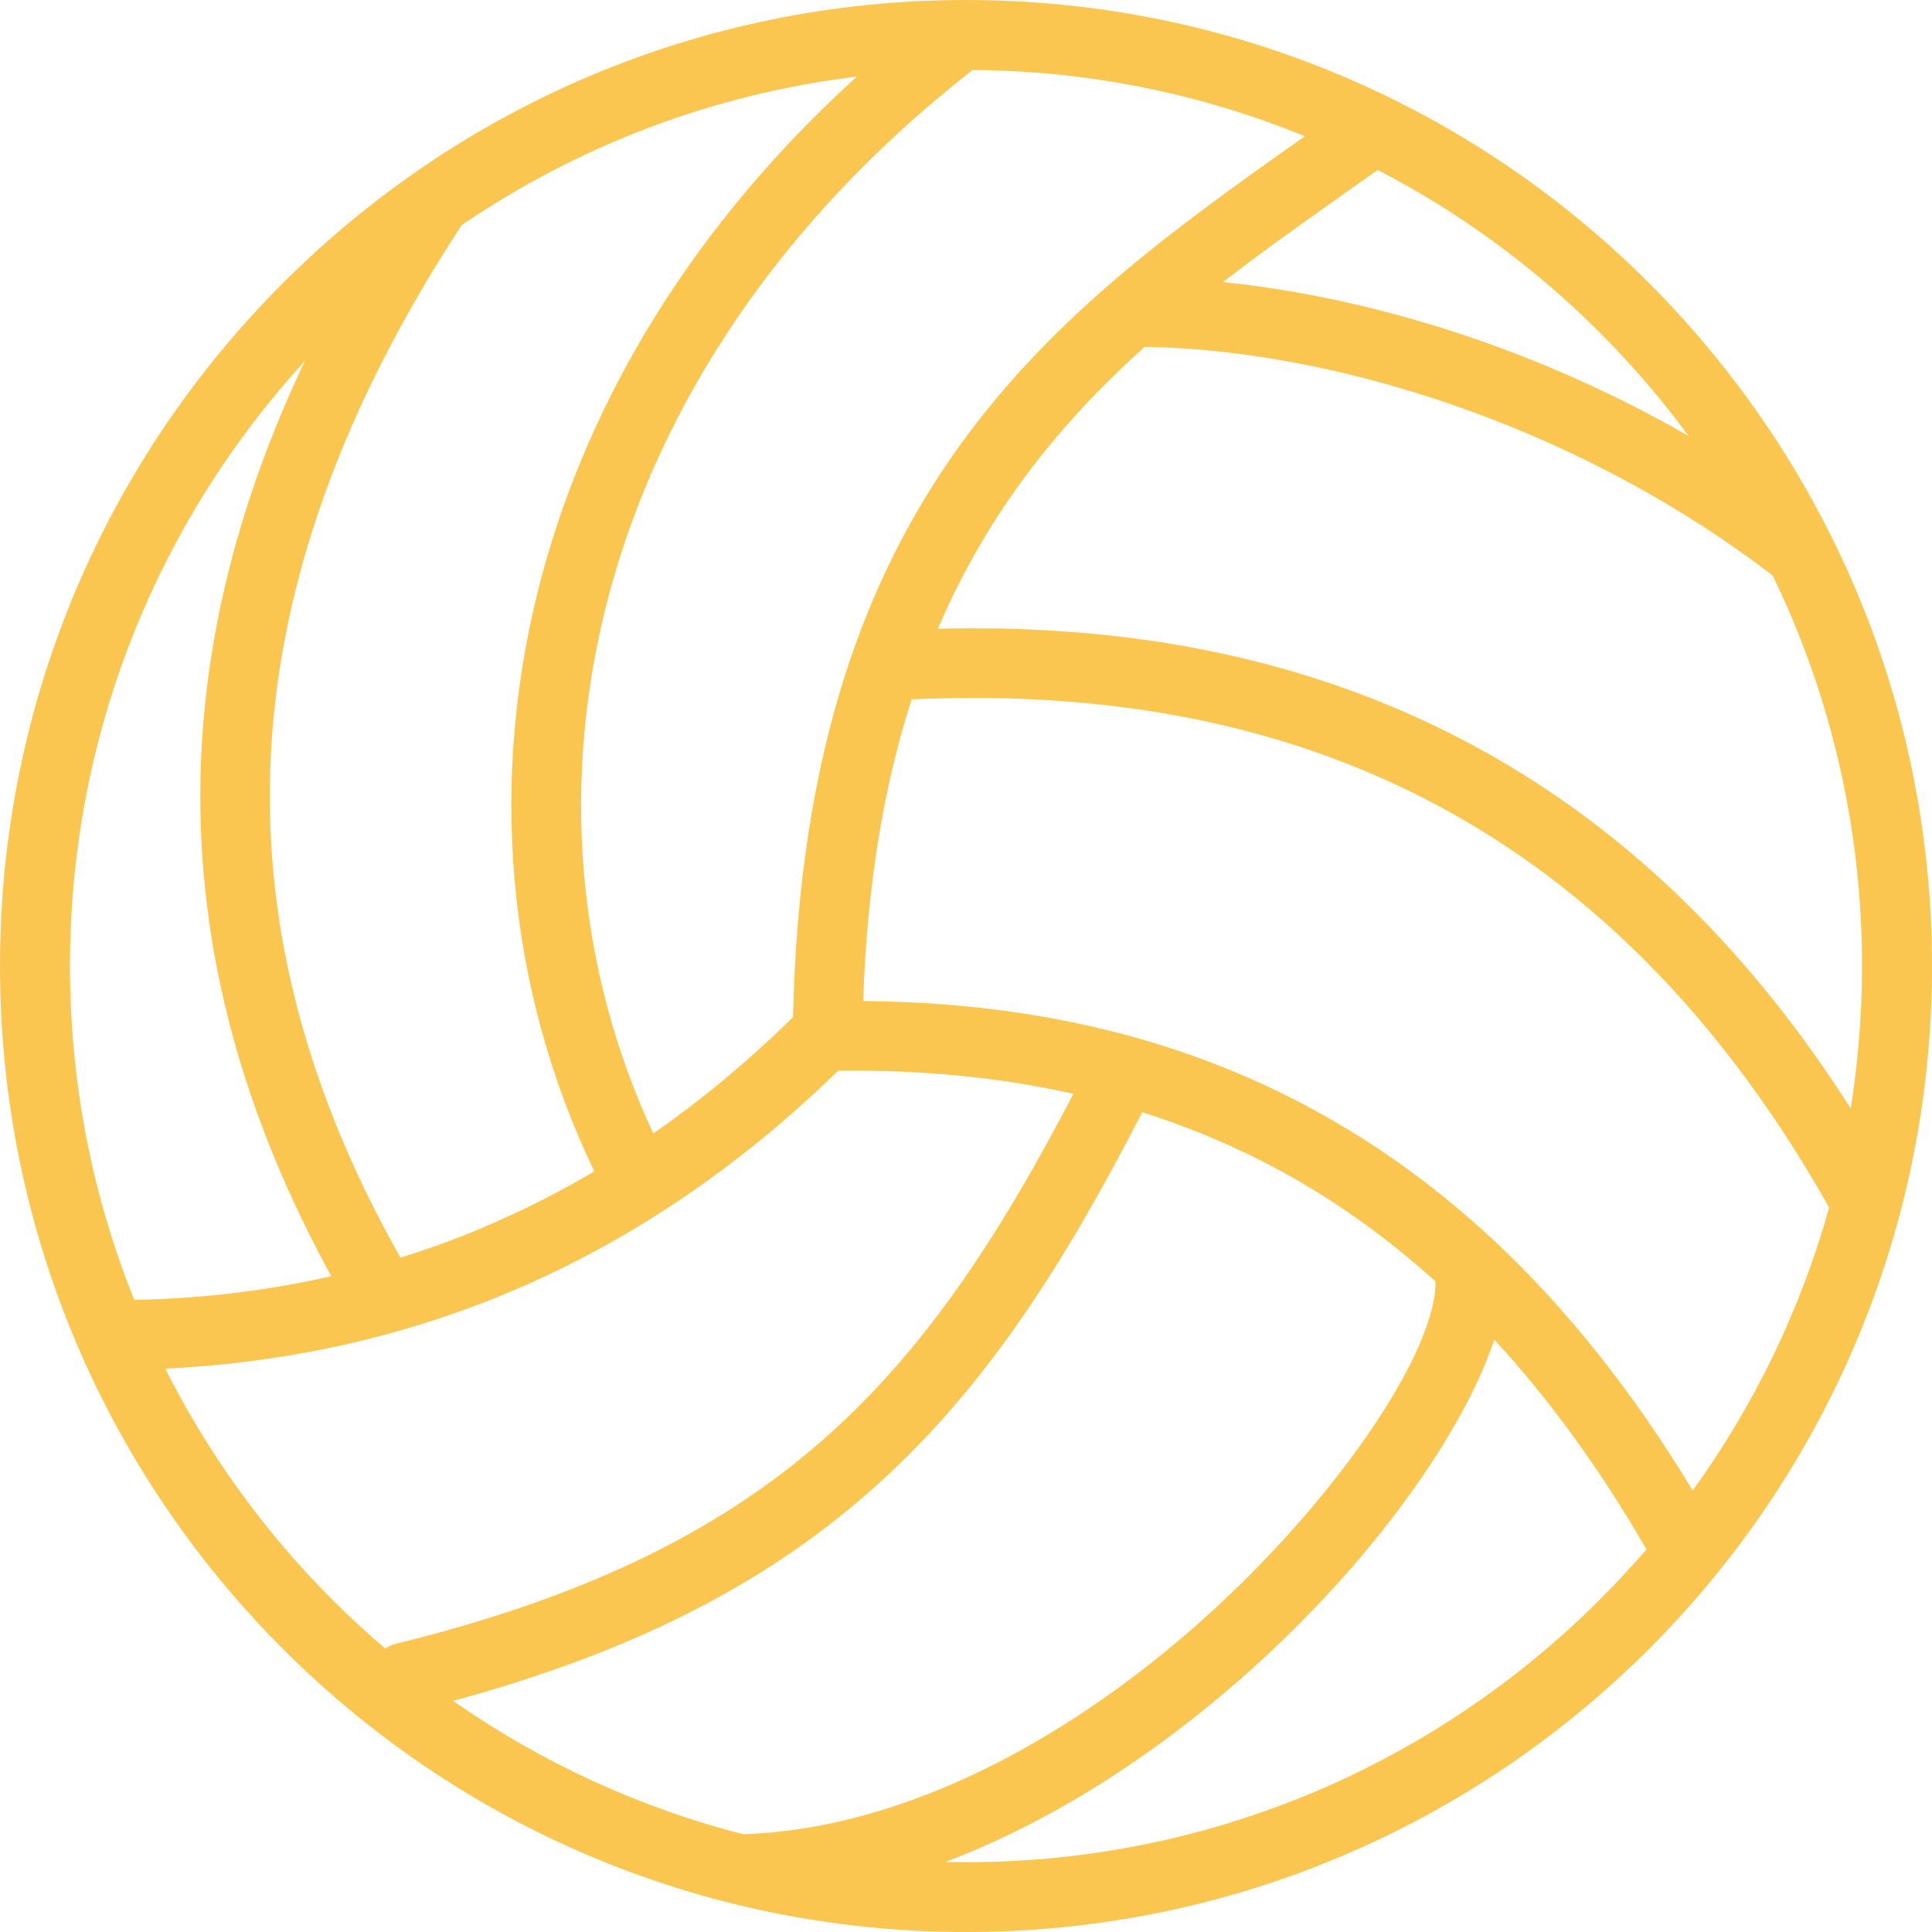 <?xml version="1.0" encoding="utf-8"?><svg version="1.1" id="Layer_1" fill="#fbc650" width="50" height="50" xmlns="http://www.w3.org/2000/svg" xmlns:xlink="http://www.w3.org/1999/xlink" x="0px" y="0px" viewBox="0 0 122.88 122.88" style="enable-background:new 0 0 122.88 122.88" xml:space="preserve"><g><path d="M61.44,0c16.97,0,32.33,6.88,43.44,18s18,26.48,18,43.44c0,16.97-6.88,32.33-18,43.44c-11.12,11.12-26.48,18-43.44,18 c-16.97,0-32.33-6.88-43.44-18C6.88,93.77,0,78.41,0,61.44C0,44.47,6.88,29.11,18,18C29.11,6.88,44.47,0,61.44,0L61.44,0z M72.65,70.74c-4.92,9.57-9.84,17.3-16.63,23.49c-6.73,6.14-15.2,10.69-27.2,13.95c5.52,3.86,11.75,6.77,18.46,8.48 c2.69-0.09,5.4-0.55,8.06-1.31c9.79-2.79,18.88-9.55,25.52-16.59C87.32,91.9,91.37,85,91.3,81.5c-2.87-2.59-5.87-4.77-9.01-6.56 C79.21,73.19,76,71.8,72.65,70.74L72.65,70.74z M24.5,104.85c0.21-0.14,0.45-0.25,0.71-0.31c12.58-3.09,21.17-7.51,27.82-13.58 c6.12-5.59,10.69-12.65,15.24-21.39c-4.75-1.07-9.74-1.53-14.96-1.47c-6.39,6.22-13.3,10.85-20.69,13.99 c-0.04,0.02-0.08,0.03-0.12,0.05c-6.92,2.92-14.26,4.53-21.99,4.91c2.75,5.46,6.35,10.42,10.63,14.7 C22.22,102.82,23.34,103.86,24.5,104.85L24.5,104.85z M94.77,78.67c0.08,0.06,0.15,0.13,0.22,0.2c4.58,4.28,8.81,9.55,12.67,15.93 c3.88-5.37,6.85-11.45,8.68-18c-7.58-13.43-16.87-21.75-26.89-26.58C79.42,45.38,68.6,44,57.98,44.48 c-1.73,5.38-2.83,11.68-3.08,19.19c10.8,0.09,20.68,2.35,29.58,7.43C88.08,73.15,91.51,75.66,94.77,78.67L94.77,78.67z M95.04,85.2 c-1.52,4.6-5.45,10.74-10.96,16.59c-6.29,6.68-14.71,13.14-23.94,16.63c0.43,0.01,0.87,0.02,1.3,0.02 c15.74,0,29.99-6.38,40.3-16.69c1.03-1.03,2.03-2.1,2.98-3.21C101.72,93.36,98.49,88.94,95.04,85.2L95.04,85.2z M59.65,39.99 c10.68-0.27,21.54,1.32,31.72,6.23c9.71,4.68,18.75,12.36,26.34,24.28c0.47-2.95,0.72-5.98,0.72-9.06c0-8.9-2.04-17.32-5.68-24.83 c-5.7-4.39-12.29-7.92-19.06-10.4c-7.02-2.57-14.2-4.02-20.78-4.15c-0.04,0-0.07,0-0.11,0C67.57,26.77,62.91,32.37,59.65,39.99 L59.65,39.99z M77.78,17.94c5.69,0.58,11.64,1.99,17.44,4.11c4.17,1.53,8.28,3.44,12.18,5.68c-1.72-2.34-3.61-4.54-5.66-6.59 c-4.13-4.13-8.88-7.62-14.11-10.33c-0.49,0.34-1.16,0.81-2.14,1.51C82.9,14.15,80.31,15.99,77.78,17.94L77.78,17.94z M21.07,81.17 c-5.49-10.03-8.53-20.51-8.32-31.58c0.16-8.54,2.26-17.39,6.64-26.63C10.11,33.1,4.45,46.61,4.45,61.44 c0,7.51,1.45,14.68,4.09,21.24C12.85,82.59,17.03,82.09,21.07,81.17L21.07,81.17z M29.36,14.32c-0.02,0.03-0.03,0.05-0.05,0.08 c-8.19,12.53-11.93,24.22-12.14,35.25c-0.2,10.61,2.84,20.67,8.3,30.34c1.8-0.56,3.57-1.2,5.31-1.94c0.03-0.02,0.07-0.03,0.1-0.05 c2.36-1,4.67-2.17,6.92-3.5c-5.56-11.57-6.85-24.97-3.28-38.09C37.56,25.26,44.1,14.31,54.5,4.87C45.26,5.99,36.7,9.32,29.36,14.32 L29.36,14.32z M61.84,4.45c-0.06,0.06-0.13,0.13-0.21,0.18c-12.18,9.59-19.62,21.16-22.83,32.94c-3.23,11.9-2.15,24.02,2.75,34.52 c3.07-2.13,6.03-4.59,8.89-7.4c0.72-33.49,16.77-44.86,32.5-55.99L83,8.67C76.47,5.99,69.33,4.5,61.84,4.45L61.84,4.45z"/></g></svg>